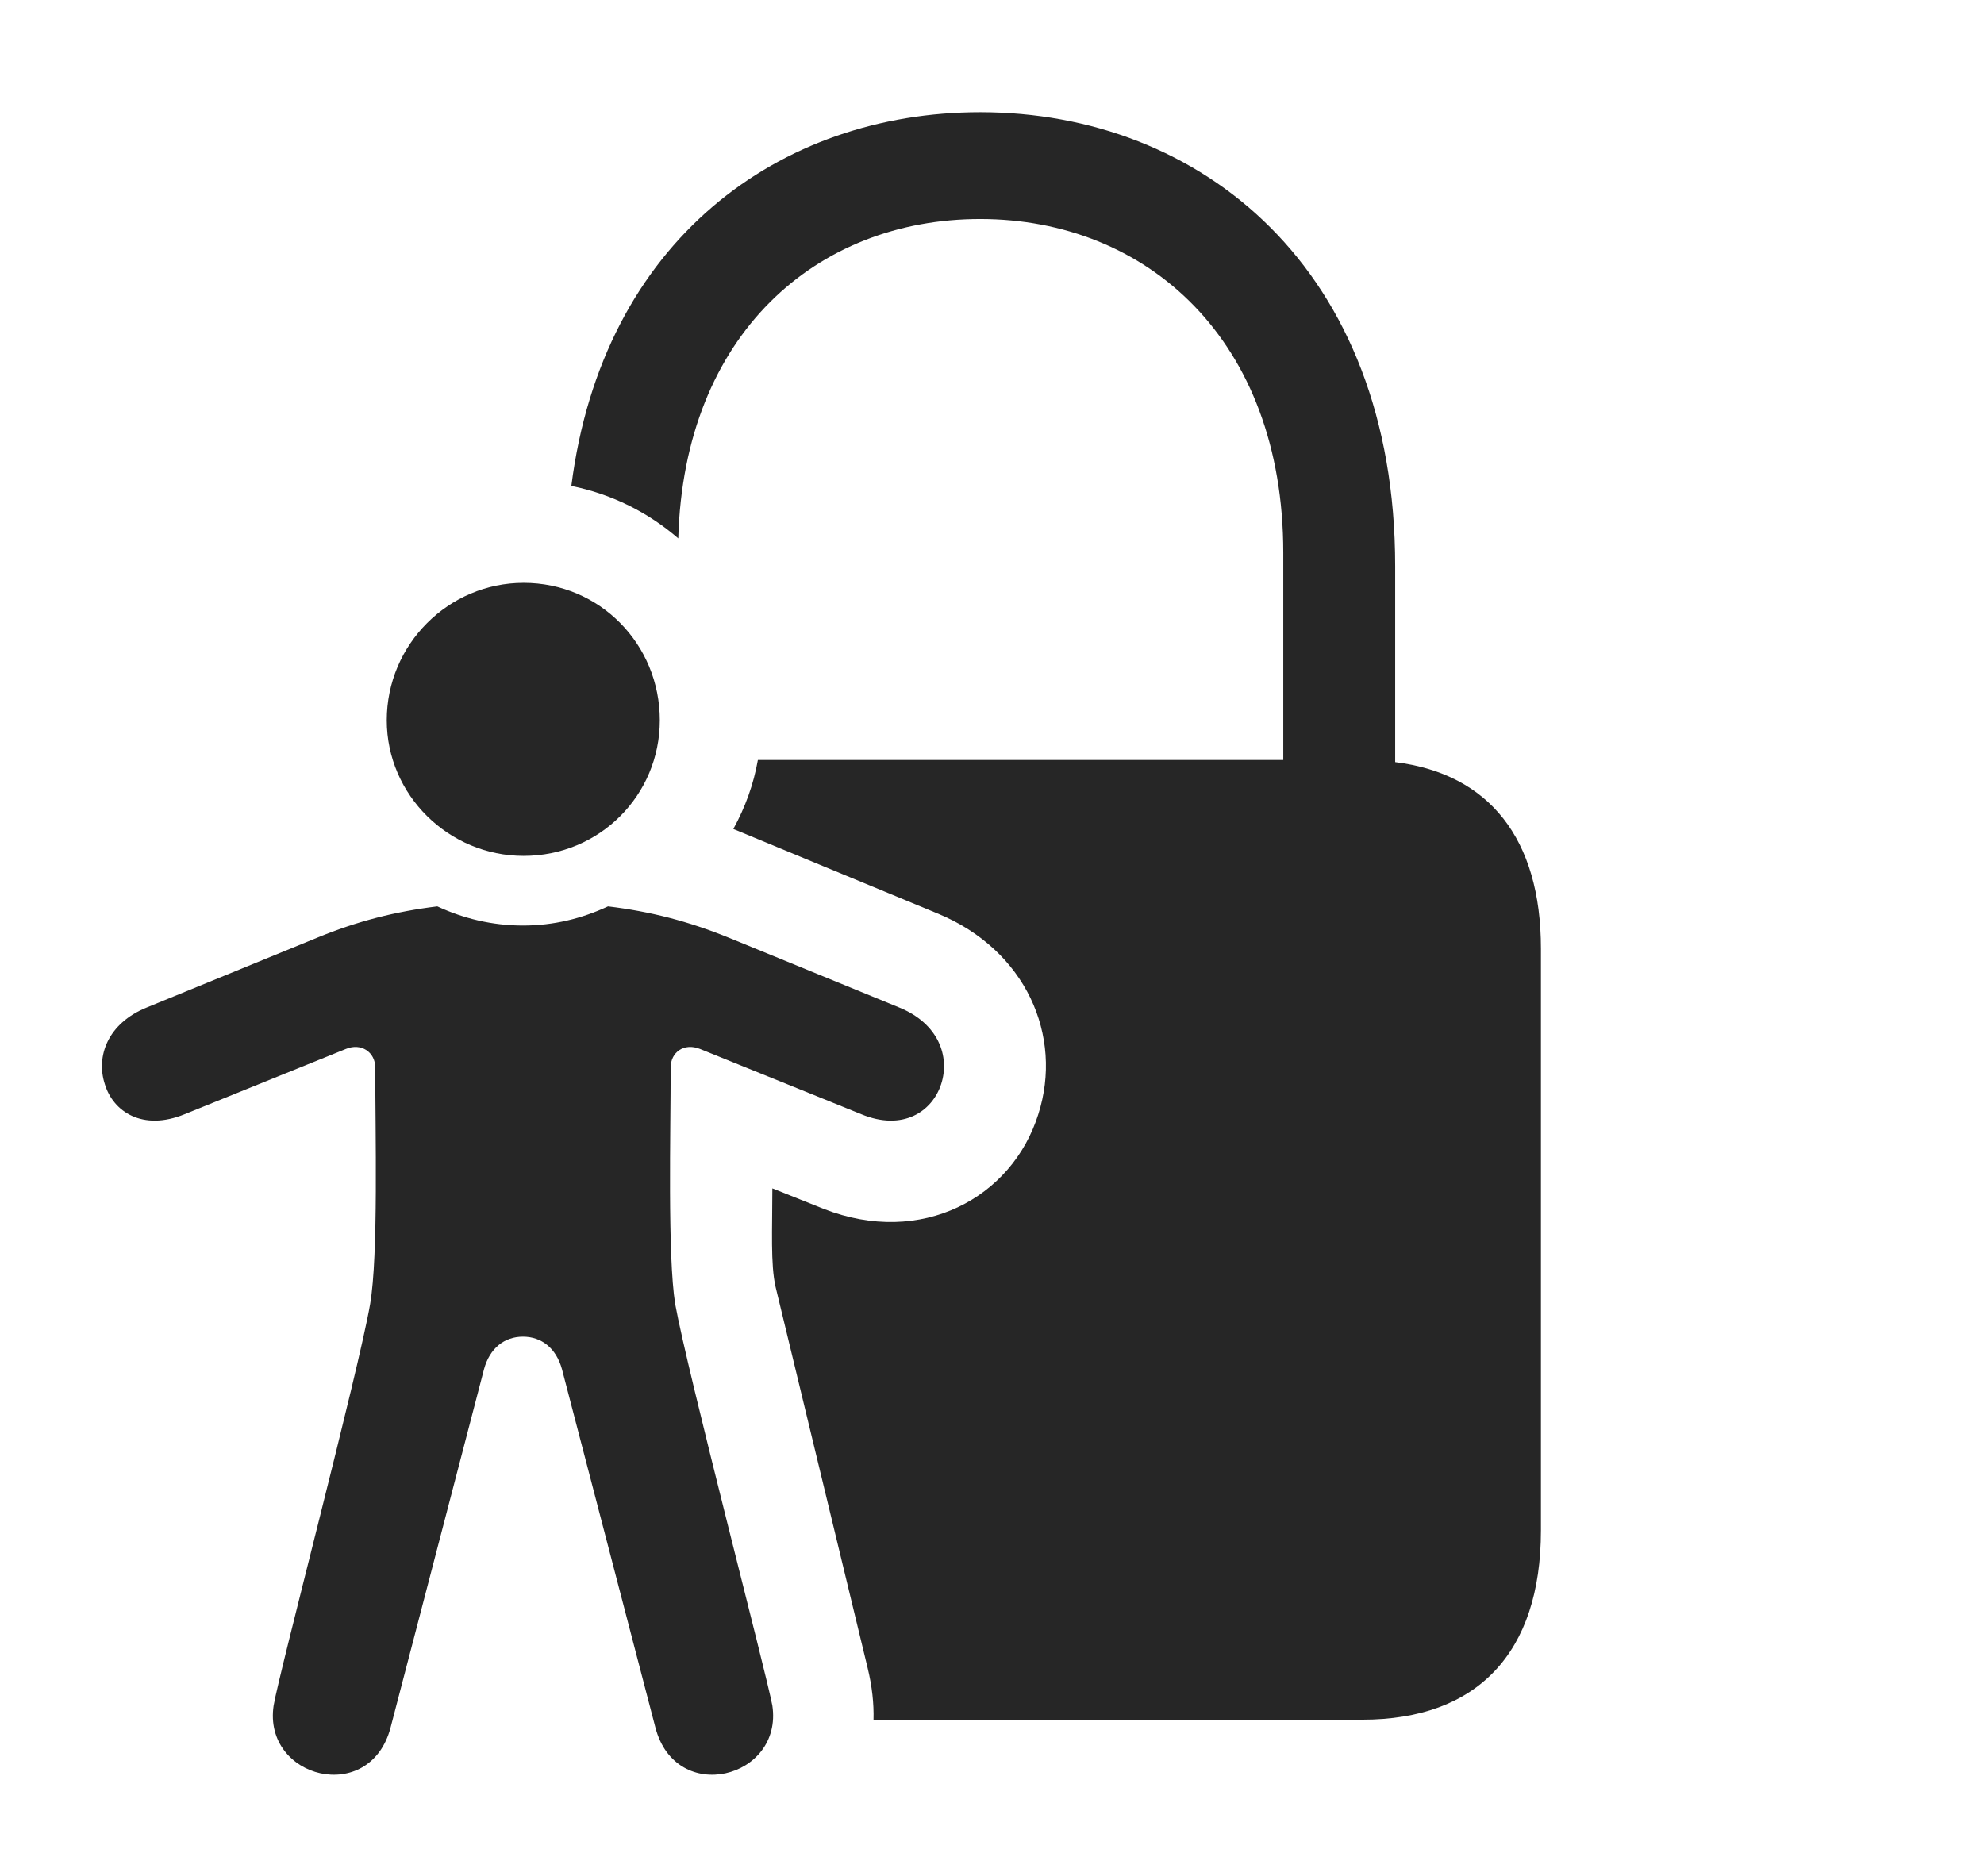 <?xml version="1.0" encoding="UTF-8"?>
<!--Generator: Apple Native CoreSVG 326-->
<!DOCTYPE svg
PUBLIC "-//W3C//DTD SVG 1.1//EN"
       "http://www.w3.org/Graphics/SVG/1.1/DTD/svg11.dtd">
<svg version="1.1" xmlns="http://www.w3.org/2000/svg" xmlns:xlink="http://www.w3.org/1999/xlink" viewBox="0 0 30.301 28.653">
 <g>
  <rect height="28.653" opacity="0" width="30.301" x="0" y="0"/>
  <path d="M21.308 8.648L21.308 11.64C22.743 11.818 23.534 12.809 23.534 14.488L23.534 23.374C23.534 25.249 22.558 26.265 20.809 26.265L13.341 26.265C13.348 26.018 13.319 25.754 13.251 25.474L11.845 19.654C11.767 19.312 11.796 18.775 11.796 18.15L12.577 18.462C14.071 19.048 15.458 18.296 15.858 17.017C16.239 15.825 15.673 14.507 14.315 13.95L11.2 12.661C11.38 12.334 11.509 11.982 11.575 11.607L19.599 11.607L19.599 8.443C19.599 5.191 17.518 3.345 14.97 3.345C12.47 3.345 10.446 5.106 10.359 8.223C9.902 7.827 9.344 7.546 8.726 7.422C9.203 3.668 11.91 1.714 14.97 1.714C18.339 1.714 21.308 4.097 21.308 8.648Z" fill="black" fill-opacity="0.85"/>
  <path d="M7.997 13.072C9.159 13.072 10.077 12.144 10.077 11.001C10.077 9.839 9.159 8.902 7.997 8.902C6.854 8.902 5.907 9.839 5.907 11.001C5.907 12.144 6.854 13.072 7.997 13.072ZM7.987 20.415C8.27 20.415 8.495 20.591 8.583 20.913L10.009 26.382C10.321 27.583 11.962 27.163 11.796 26.05C11.708 25.572 10.497 20.943 10.312 19.917C10.194 19.175 10.243 17.28 10.243 16.304C10.243 16.07 10.448 15.923 10.692 16.021L13.153 17.017C13.788 17.28 14.237 16.978 14.374 16.558C14.511 16.138 14.335 15.63 13.729 15.386L11.132 14.322C10.507 14.068 9.931 13.921 9.286 13.843C8.886 14.029 8.456 14.136 7.987 14.136C7.518 14.136 7.079 14.029 6.679 13.843C6.044 13.921 5.458 14.068 4.843 14.322L2.245 15.386C1.64 15.63 1.464 16.138 1.601 16.558C1.727 16.978 2.177 17.28 2.821 17.017L5.282 16.021C5.517 15.923 5.731 16.07 5.731 16.304C5.731 17.28 5.78 19.175 5.653 19.917C5.477 20.943 4.257 25.572 4.179 26.05C4.013 27.163 5.653 27.583 5.966 26.382L7.392 20.913C7.479 20.591 7.704 20.415 7.987 20.415Z" fill="black" fill-opacity="0.85"/>
 </g>
</svg>
